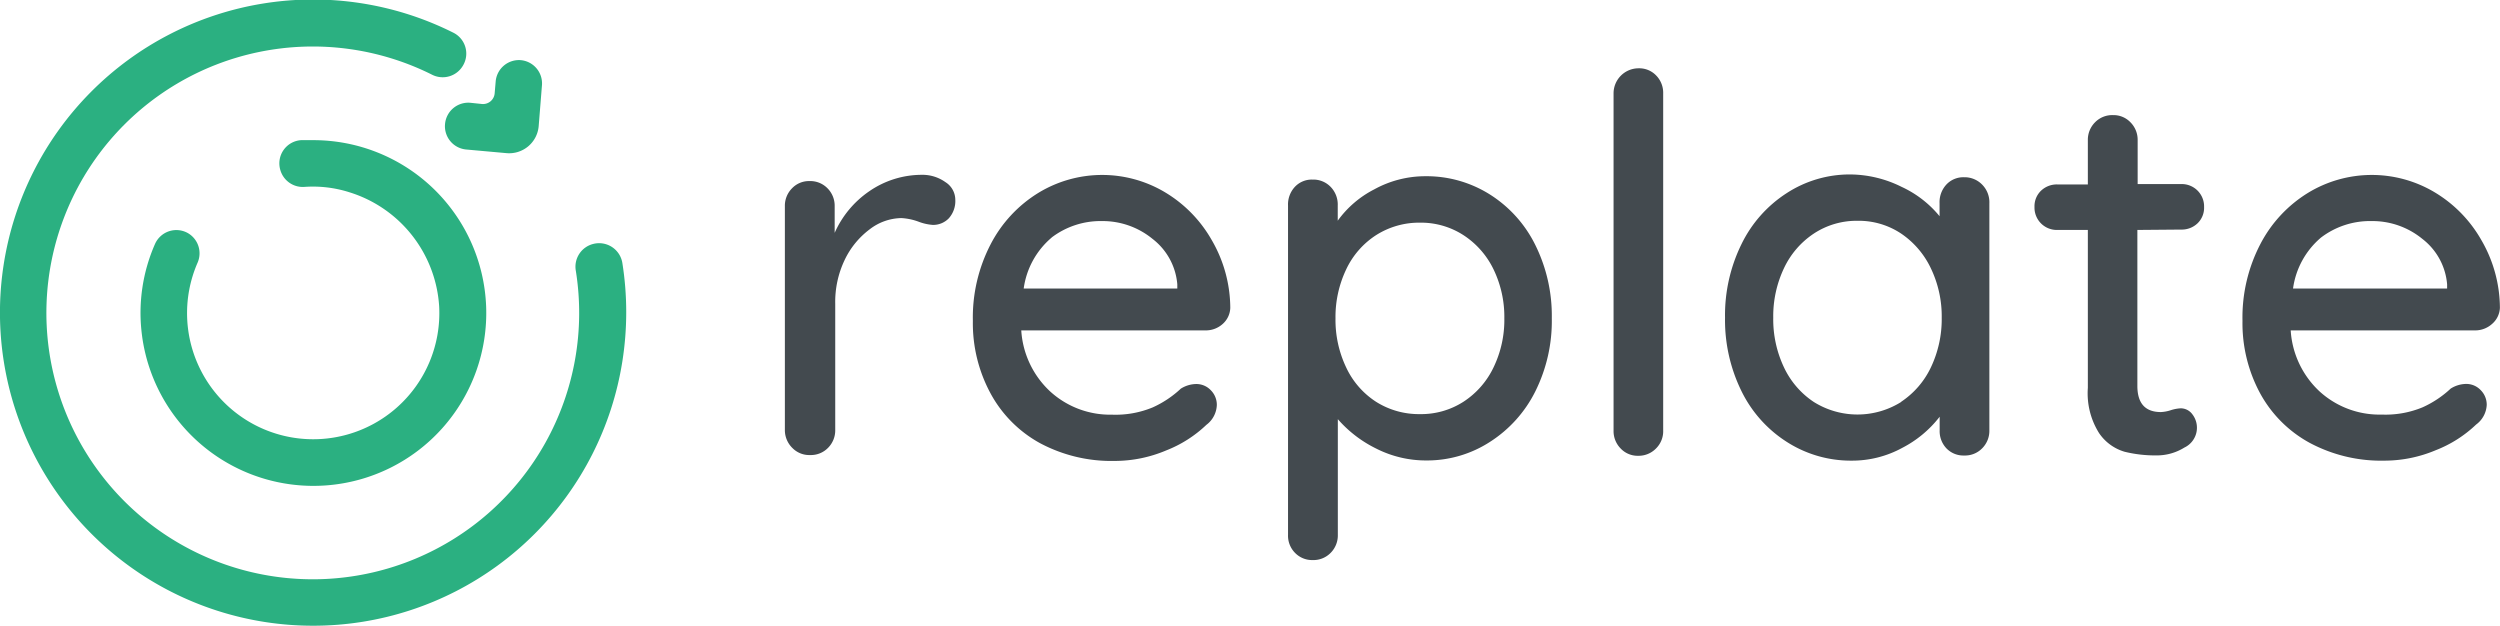<svg xmlns="http://www.w3.org/2000/svg" viewBox="0 0 267.56 67"><title>logo-full_1</title><g id="Layer_2" data-name="Layer 2"><g id="new"><path d="M32.62,20a12.81,12.81,0,0,1,4.75.57A13.68,13.68,0,0,1,47,32.77a13.5,13.5,0,1,1-25.87-4.62,2.5,2.5,0,0,0-1-3.19h0a2.5,2.5,0,0,0-3.54,1.15,18.32,18.32,0,0,0-1.43,9.48A18.5,18.5,0,1,0,33.5,15q-.65,0-1.28,0A2.49,2.49,0,0,0,30,18.19h0A2.5,2.5,0,0,0,32.62,20Z" fill="#2bb081"/><path d="M61.63,29A28.51,28.51,0,1,1,46.25,8a2.51,2.51,0,0,0,3.31-1h0a2.5,2.5,0,0,0-1-3.48A33.51,33.51,0,1,0,66.61,38.66a33.74,33.74,0,0,0,0-10.5,2.52,2.52,0,0,0-3.13-2.05h0A2.51,2.51,0,0,0,61.63,29Z" fill="#2bb081"/><path d="M55.76,6.44h0a2.5,2.5,0,0,0-2.71,2.27L52.94,10a1.25,1.25,0,0,1-1.36,1.13L50.34,11a2.5,2.5,0,0,0-2.71,2.27h0A2.5,2.5,0,0,0,49.89,16l4.32.39a3.17,3.17,0,0,0,3.44-2.87L58,9.16A2.5,2.5,0,0,0,55.76,6.44Z" fill="#2bb081"/></g><g id="text"><path d="M101.18,19.49a2.24,2.24,0,0,1,1.06,1.88,2.77,2.77,0,0,1-.7,2,2.32,2.32,0,0,1-1.71.7,5.31,5.31,0,0,1-1.51-.34,6.3,6.3,0,0,0-1.85-.39,5.69,5.69,0,0,0-3.39,1.2,8.81,8.81,0,0,0-2.69,3.3,10.42,10.42,0,0,0-1,4.68v13.5a2.64,2.64,0,0,1-.76,1.9,2.56,2.56,0,0,1-1.93.78,2.52,2.52,0,0,1-1.9-.76A2.67,2.67,0,0,1,84,46.06v-24a2.64,2.64,0,0,1,.76-1.9,2.5,2.5,0,0,1,1.88-.78,2.57,2.57,0,0,1,1.93.78,2.64,2.64,0,0,1,.76,1.9v2.86a10.6,10.6,0,0,1,3.7-4.45,9.92,9.92,0,0,1,5.6-1.76A4.23,4.23,0,0,1,101.18,19.49Z" fill="#434a4f"/><path d="M130.87,34.66a2.69,2.69,0,0,1-1.85.7H109.3a9.74,9.74,0,0,0,3.11,6.55A9.52,9.52,0,0,0,119,44.38a10.38,10.38,0,0,0,4.37-.78,11,11,0,0,0,3-2,3.16,3.16,0,0,1,1.62-.5,2.12,2.12,0,0,1,1.6.67,2.2,2.2,0,0,1,.64,1.57,2.77,2.77,0,0,1-1.12,2.13,13.16,13.16,0,0,1-4.31,2.74,14.14,14.14,0,0,1-5.49,1.12,16.21,16.21,0,0,1-8-1.9A13.26,13.26,0,0,1,106,42.08a15.78,15.78,0,0,1-1.88-7.73,17,17,0,0,1,1.93-8.26,14,14,0,0,1,5.1-5.46,13.12,13.12,0,0,1,13.52-.06,14,14,0,0,1,5,5.1,14.55,14.55,0,0,1,2,7.28A2.4,2.4,0,0,1,130.87,34.66Zm-18.31-9.24a8.68,8.68,0,0,0-3,5.46H126v-.45a6.84,6.84,0,0,0-2.66-4.87,8.42,8.42,0,0,0-5.4-1.9A8.66,8.66,0,0,0,112.55,25.42Z" fill="#434a4f"/><path d="M159.48,20.83a13.37,13.37,0,0,1,4.84,5.4,17.06,17.06,0,0,1,1.76,7.84,16.88,16.88,0,0,1-1.76,7.81,13.61,13.61,0,0,1-4.84,5.4,12.37,12.37,0,0,1-6.78,2A11.77,11.77,0,0,1,147.27,48a13.07,13.07,0,0,1-4.09-3.14V57.26a2.64,2.64,0,0,1-.76,1.9,2.57,2.57,0,0,1-1.93.78,2.54,2.54,0,0,1-1.88-.76,2.61,2.61,0,0,1-.76-1.93V22a2.77,2.77,0,0,1,.73-2,2.48,2.48,0,0,1,1.9-.78,2.57,2.57,0,0,1,1.93.78,2.71,2.71,0,0,1,.76,2v1.62a11,11,0,0,1,3.92-3.36,11.33,11.33,0,0,1,5.49-1.4A12.7,12.7,0,0,1,159.48,20.83ZM156.62,43a9,9,0,0,0,3.22-3.67A11.67,11.67,0,0,0,161,34.08a11.68,11.68,0,0,0-1.15-5.24,9.05,9.05,0,0,0-3.22-3.67A8.36,8.36,0,0,0,152,23.83a8.59,8.59,0,0,0-4.7,1.32,8.81,8.81,0,0,0-3.22,3.67,11.84,11.84,0,0,0-1.15,5.26,11.84,11.84,0,0,0,1.15,5.26A8.8,8.8,0,0,0,147.27,43a8.58,8.58,0,0,0,4.7,1.32A8.36,8.36,0,0,0,156.62,43Z" fill="#434a4f"/><path d="M177.23,48a2.59,2.59,0,0,1-1.9.78,2.5,2.5,0,0,1-1.88-.78,2.64,2.64,0,0,1-.76-1.9V10a2.68,2.68,0,0,1,2.69-2.69,2.5,2.5,0,0,1,1.88.78A2.64,2.64,0,0,1,178,10V46.06A2.59,2.59,0,0,1,177.23,48Z" fill="#434a4f"/><path d="M212.15,19.77a2.69,2.69,0,0,1,.76,2v24.3a2.64,2.64,0,0,1-.76,1.9,2.56,2.56,0,0,1-1.93.78,2.52,2.52,0,0,1-1.9-.76,2.67,2.67,0,0,1-.73-1.93V44.6a12,12,0,0,1-4,3.33,11.18,11.18,0,0,1-5.43,1.37,12.69,12.69,0,0,1-6.92-2,13.44,13.44,0,0,1-4.87-5.46A17.24,17.24,0,0,1,184.62,34a17.24,17.24,0,0,1,1.76-7.87,13.53,13.53,0,0,1,4.84-5.46,12.37,12.37,0,0,1,6.78-2A12.51,12.51,0,0,1,203.52,20a11.43,11.43,0,0,1,4.06,3.14V21.75a2.77,2.77,0,0,1,.73-2,2.48,2.48,0,0,1,1.9-.78A2.62,2.62,0,0,1,212.15,19.77ZM203.47,43a9.09,9.09,0,0,0,3.19-3.7A12,12,0,0,0,207.81,34a11.85,11.85,0,0,0-1.15-5.26A9.29,9.29,0,0,0,203.47,25a8.19,8.19,0,0,0-4.68-1.37A8.31,8.31,0,0,0,194.12,25a9.07,9.07,0,0,0-3.19,3.7A12,12,0,0,0,189.78,34a12,12,0,0,0,1.15,5.32,9.07,9.07,0,0,0,3.19,3.7,8.81,8.81,0,0,0,9.35,0Z" fill="#434a4f"/><path d="M228.75,24.61V41.3q0,2.8,2.52,2.8a4,4,0,0,0,1.06-.2,4.08,4.08,0,0,1,1.06-.2,1.54,1.54,0,0,1,1.23.62,2.35,2.35,0,0,1-.84,3.58,5.59,5.59,0,0,1-3,.84,13.71,13.71,0,0,1-3.39-.39,5,5,0,0,1-2.74-2,8,8,0,0,1-1.2-4.84V24.61h-3.25a2.39,2.39,0,0,1-2.46-2.46,2.3,2.3,0,0,1,.7-1.74,2.44,2.44,0,0,1,1.76-.67h3.25V15a2.64,2.64,0,0,1,.76-1.9,2.57,2.57,0,0,1,1.93-.78,2.5,2.5,0,0,1,1.88.78,2.64,2.64,0,0,1,.76,1.9v4.7h4.65a2.39,2.39,0,0,1,2.46,2.46,2.3,2.3,0,0,1-.7,1.74,2.44,2.44,0,0,1-1.76.67Z" fill="#434a4f"/><path d="M266.72,34.66a2.69,2.69,0,0,1-1.85.7H245.16a9.74,9.74,0,0,0,3.11,6.55,9.52,9.52,0,0,0,6.64,2.46,10.38,10.38,0,0,0,4.37-.78,11,11,0,0,0,3-2,3.16,3.16,0,0,1,1.62-.5,2.12,2.12,0,0,1,1.6.67,2.2,2.2,0,0,1,.64,1.57A2.77,2.77,0,0,1,265,45.44a13.16,13.16,0,0,1-4.31,2.74,14.14,14.14,0,0,1-5.49,1.12,16.21,16.21,0,0,1-8-1.9,13.26,13.26,0,0,1-5.32-5.32A15.78,15.78,0,0,1,240,34.35a17,17,0,0,1,1.93-8.26,14,14,0,0,1,5.1-5.46,13.12,13.12,0,0,1,13.52-.06,14,14,0,0,1,5,5.1,14.55,14.55,0,0,1,2,7.28A2.4,2.4,0,0,1,266.72,34.66Zm-18.31-9.24a8.68,8.68,0,0,0-3,5.46H261.9v-.45a6.84,6.84,0,0,0-2.66-4.87,8.42,8.42,0,0,0-5.4-1.9A8.66,8.66,0,0,0,248.41,25.42Z" fill="#434a4f"/></g></g></svg>